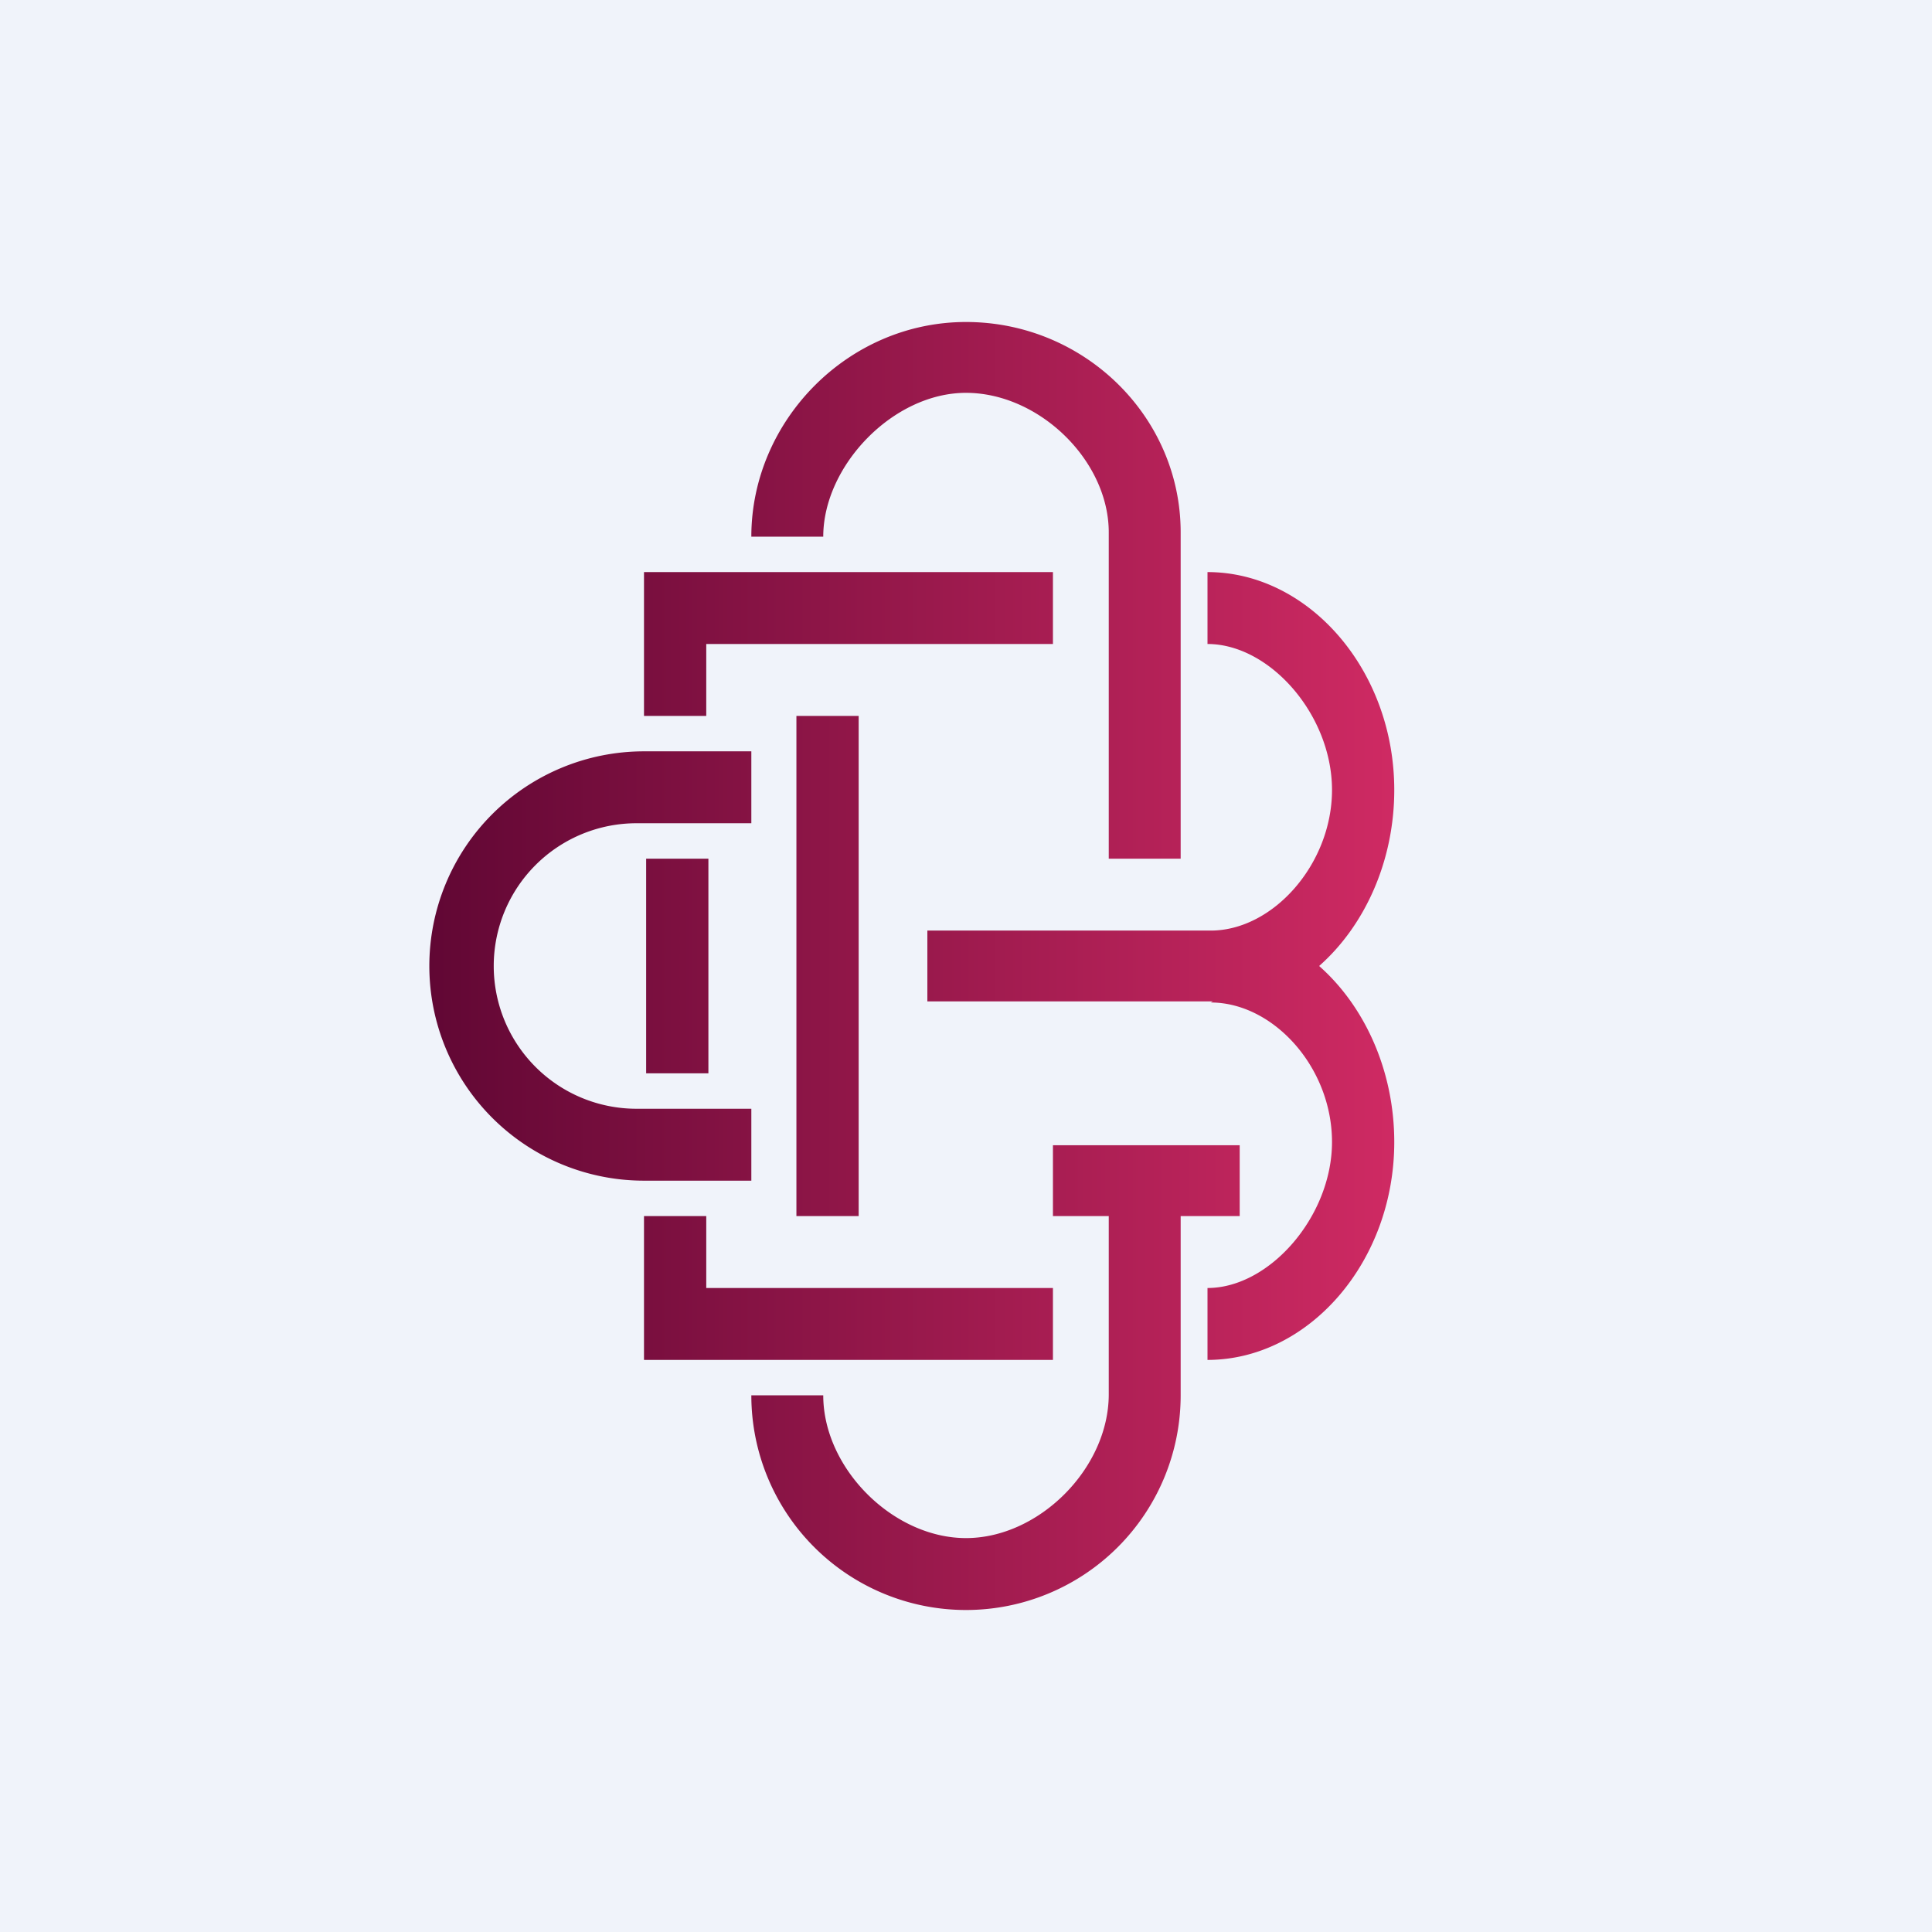 <!-- by TradingView --><svg width="18" height="18" viewBox="0 0 18 18" xmlns="http://www.w3.org/2000/svg"><path fill="#F0F3FA" d="M0 0h18v18H0z"/><path d="M9 3c1.1 0 2 .88 2 1.96V8h-.67V4.96c0-.67-.65-1.3-1.33-1.3S7.67 4.34 7.67 5H7c0-1.08.9-2 2-2ZM6 7a2 2 0 1 0 0 4h1v-.67H5.93a1.33 1.33 0 1 1 0-2.66H7V7H6Zm5 6a2 2 0 1 1-4 0h.67c0 .68.65 1.33 1.33 1.33s1.33-.65 1.33-1.34v-1.66h-.52v-.66h1.74v.66H11V13Zm.3-3.67H8.64v-.66h2.64c.58 0 1.13-.62 1.13-1.31 0-.7-.58-1.36-1.16-1.36v-.67c.94 0 1.74.91 1.74 2.03 0 .67-.28 1.27-.7 1.64.42.37.7.97.7 1.64 0 1.12-.8 2.03-1.74 2.03V12c.58 0 1.16-.67 1.16-1.36 0-.7-.55-1.3-1.13-1.3ZM6.6 8h-.58v2h.58V8Zm-.29-2.67H6v1.34h.58V6h3.23v-.67H6.32ZM6 12.67h3.81V12H6.58v-.67H6v1.34Zm2-6h-.58v4.66H8V6.67Z" fill="url(#a)"/><defs><linearGradient id="a" x1="13" y1="9" x2="4" y2="9" gradientUnits="userSpaceOnUse"><stop stop-color="#CF2A63"/><stop offset="1" stop-color="#610734"/></linearGradient></defs></svg>